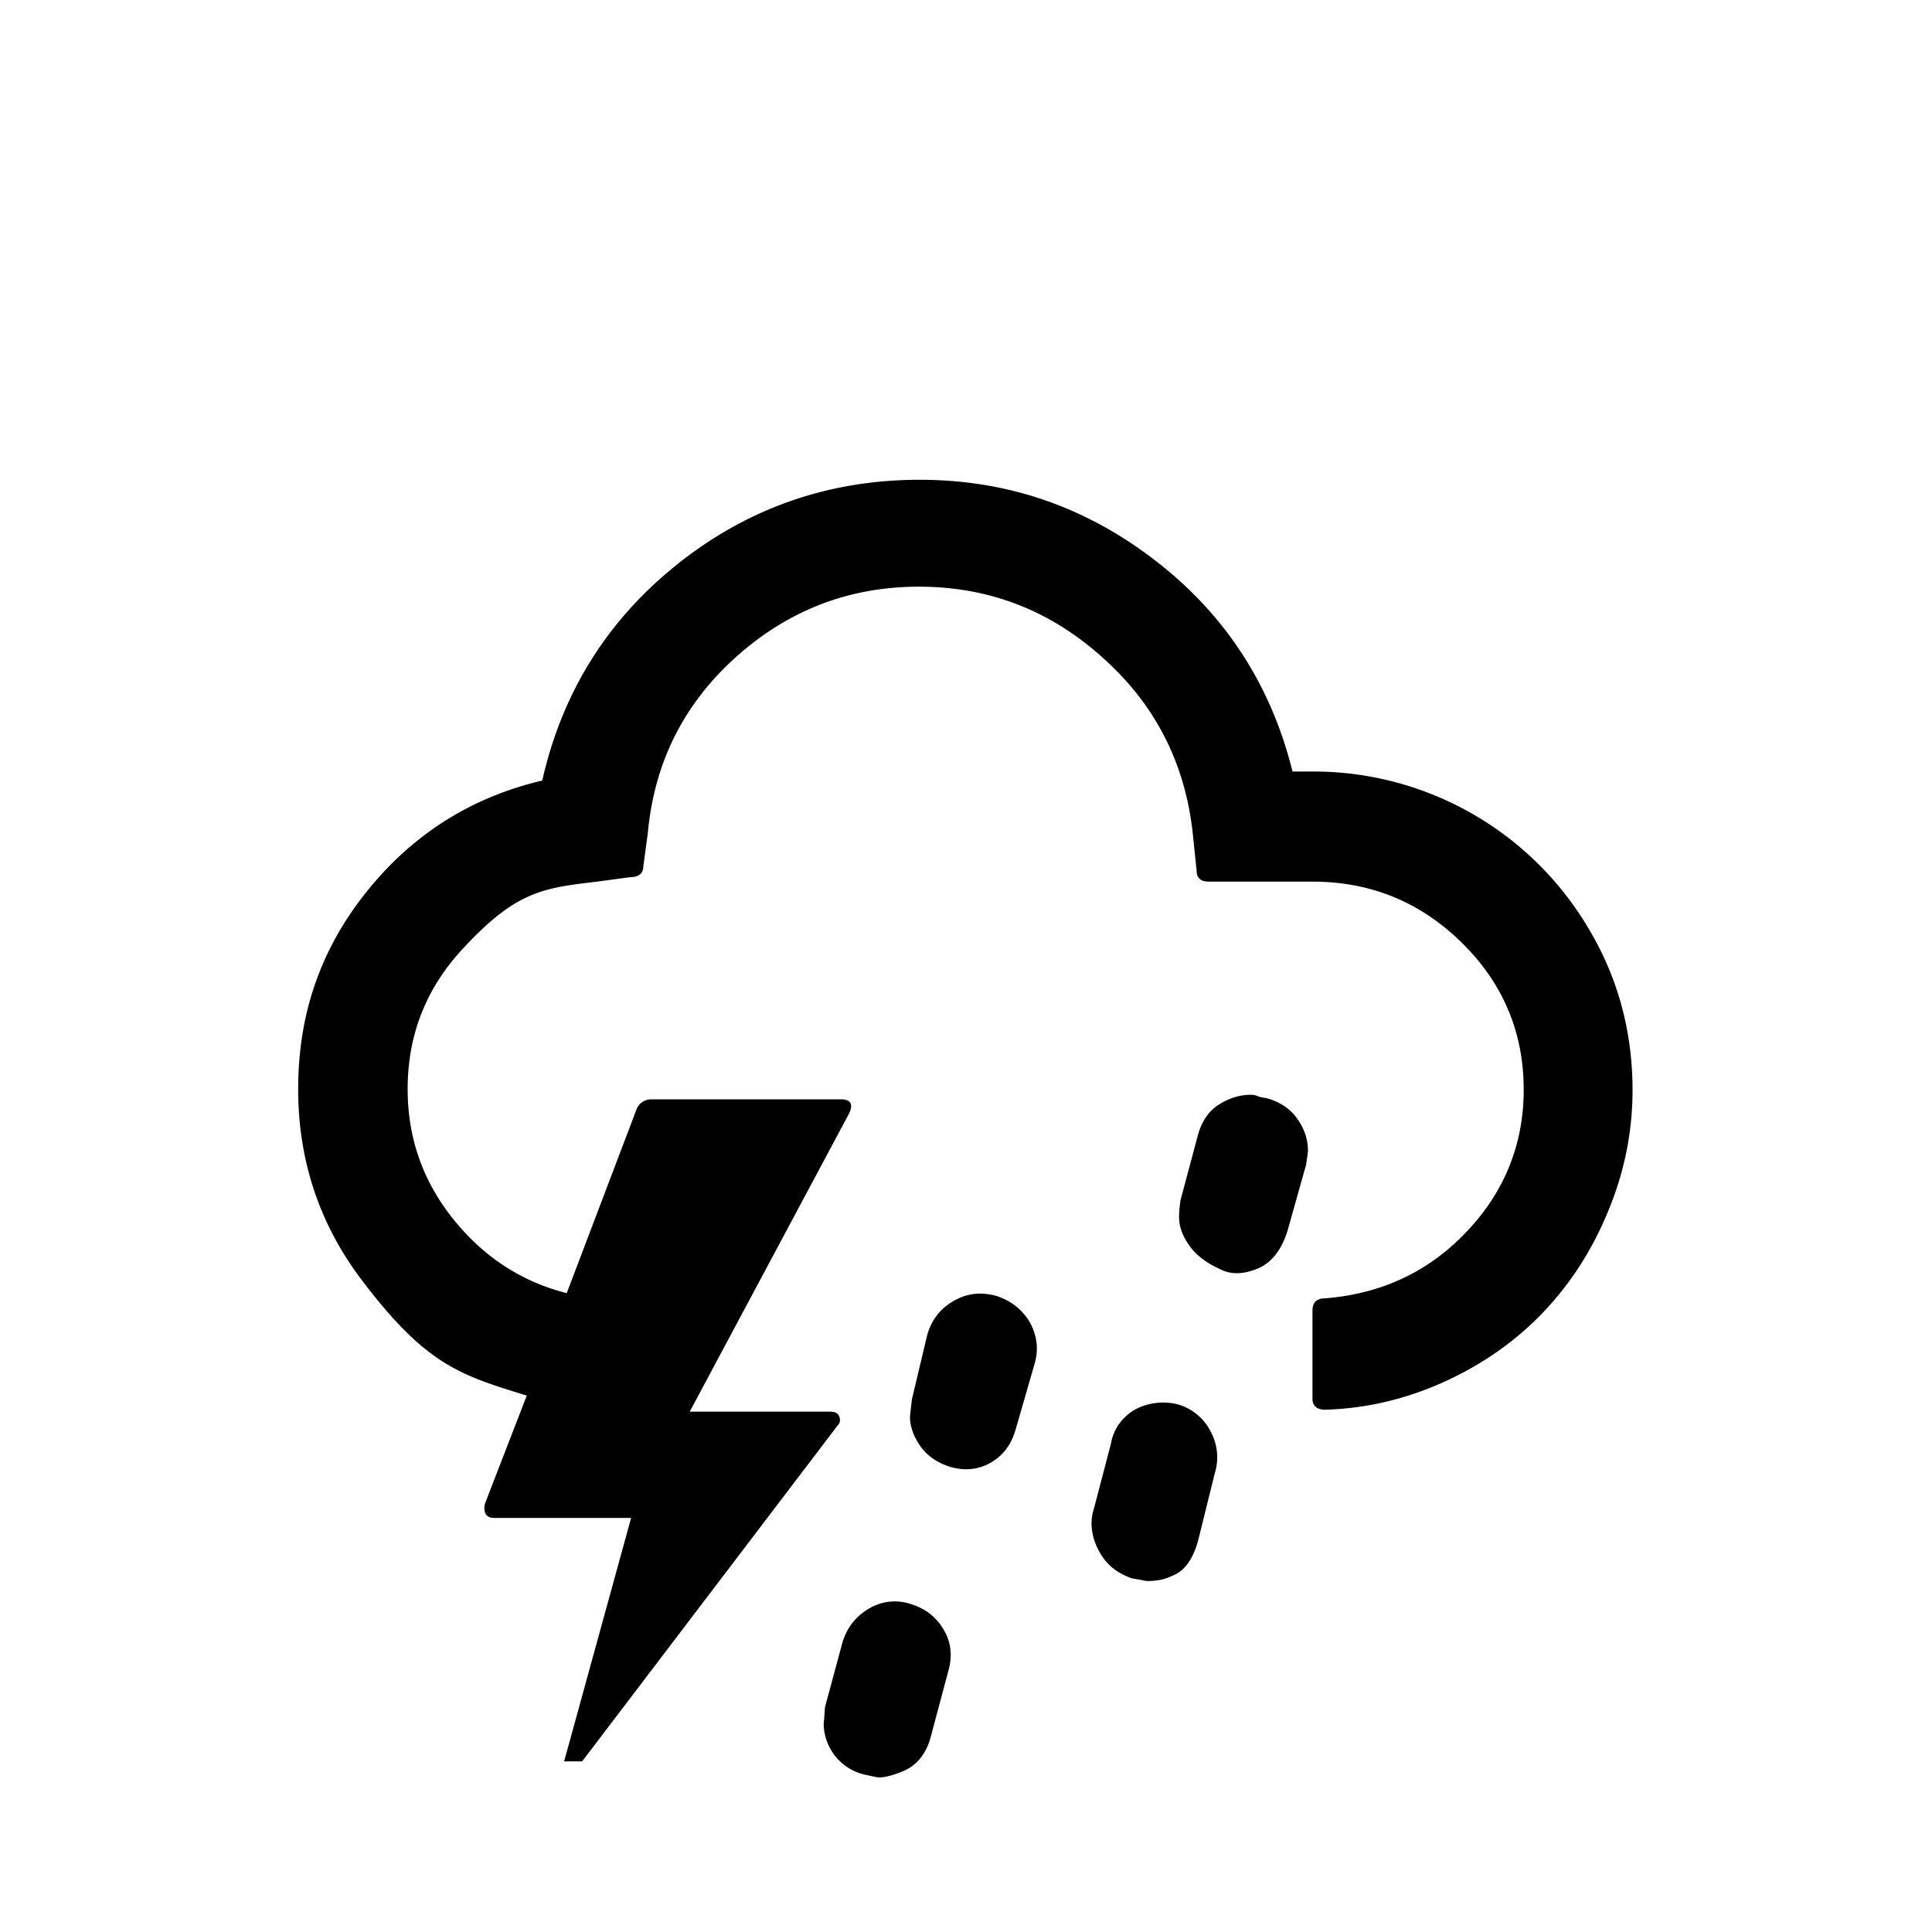 <svg xmlns="http://www.w3.org/2000/svg" xml:space="preserve" viewBox="0 0 30 30"><path d="M4.63 16.91q0 1.665.99 2.97c.99 1.305 1.51 1.47 2.56 1.79l-.65 1.68c-.03.14.02.22.14.22H9.8l-1.04 3.78h.28l3.97-5.22c.04-.04.04-.09.02-.14s-.07-.07-.14-.07h-2.18l2.48-4.64c.06-.14.02-.21-.14-.21h-2.94a.25.25 0 0 0-.22.14L8.8 20.08c-.71-.18-1.3-.57-1.77-1.16s-.7-1.26-.7-2.01q0-1.245.84-2.16c.84-.915 1.26-.96 2.1-1.06l.52-.07c.13 0 .2-.06.2-.17l.07-.52c.1-1.08.55-1.99 1.36-2.72s1.76-1.1 2.85-1.1 2.04.37 2.85 1.1c.82.73 1.28 1.64 1.4 2.72l.06.58c0 .12.06.18.19.18h1.61c.91 0 1.68.32 2.32.95q.96.945.96 2.28c0 .85-.3 1.59-.89 2.21s-1.32.96-2.19 1.03c-.13 0-.2.06-.2.19v1.37c0 .11.07.17.2.17.65-.02 1.27-.17 1.86-.44s1.1-.63 1.52-1.07.76-.96 1.01-1.57c.25-.6.38-1.23.38-1.88 0-.9-.22-1.73-.67-2.49a4.96 4.96 0 0 0-4.29-2.46h-.32c-.33-1.33-1.03-2.42-2.11-3.26s-2.3-1.27-3.68-1.27c-1.41 0-2.67.44-3.76 1.31s-1.79 1.99-2.1 3.36c-1.1.26-2.01.83-2.73 1.73s-1.06 1.91-1.06 3.06m8.16 9.86a.822.822 0 0 0 .61.78c.14.03.22.05.25.05.09 0 .21-.03.38-.1.21-.09.35-.27.42-.52l.28-1.05c.06-.22.04-.43-.08-.63s-.29-.33-.53-.4a.78.78 0 0 0-.63.08c-.2.12-.34.29-.41.53l-.27 1c-.01.17-.02.26-.02.26M14.13 22c0 .14.05.29.15.44q.15.225.45.33c.22.07.44.06.64-.05s.33-.28.4-.52l.3-1.04c.06-.22.03-.43-.08-.63-.12-.2-.3-.34-.53-.41-.23-.06-.44-.04-.65.08s-.34.29-.41.52l-.24 1.01q-.03.255-.03.27m2.82 1.65c0 .17.05.34.16.51s.27.28.47.35c.02 0 .06.01.12.02.05.01.09.02.12.02.13 0 .26-.02.38-.08.19-.07.33-.26.41-.57l.25-1.01q.105-.345-.06-.66a.83.83 0 0 0-.5-.42.93.93 0 0 0-.68.08c-.2.12-.33.3-.37.53l-.27 1.03c-.02.06-.03.13-.03.2m1.36-4.79c-.01.16.04.31.15.47s.27.28.49.38c.08.04.16.06.26.06.11 0 .22-.03.34-.08.21-.1.35-.29.44-.57l.29-1.03c.02-.13.03-.2.03-.22 0-.17-.05-.33-.16-.49s-.27-.27-.49-.33c-.02 0-.06-.01-.11-.02-.06-.03-.1-.03-.13-.03-.17 0-.33.05-.49.15q-.24.15-.33.48l-.27 1.01c-.01.08-.02.15-.02.22"/></svg>